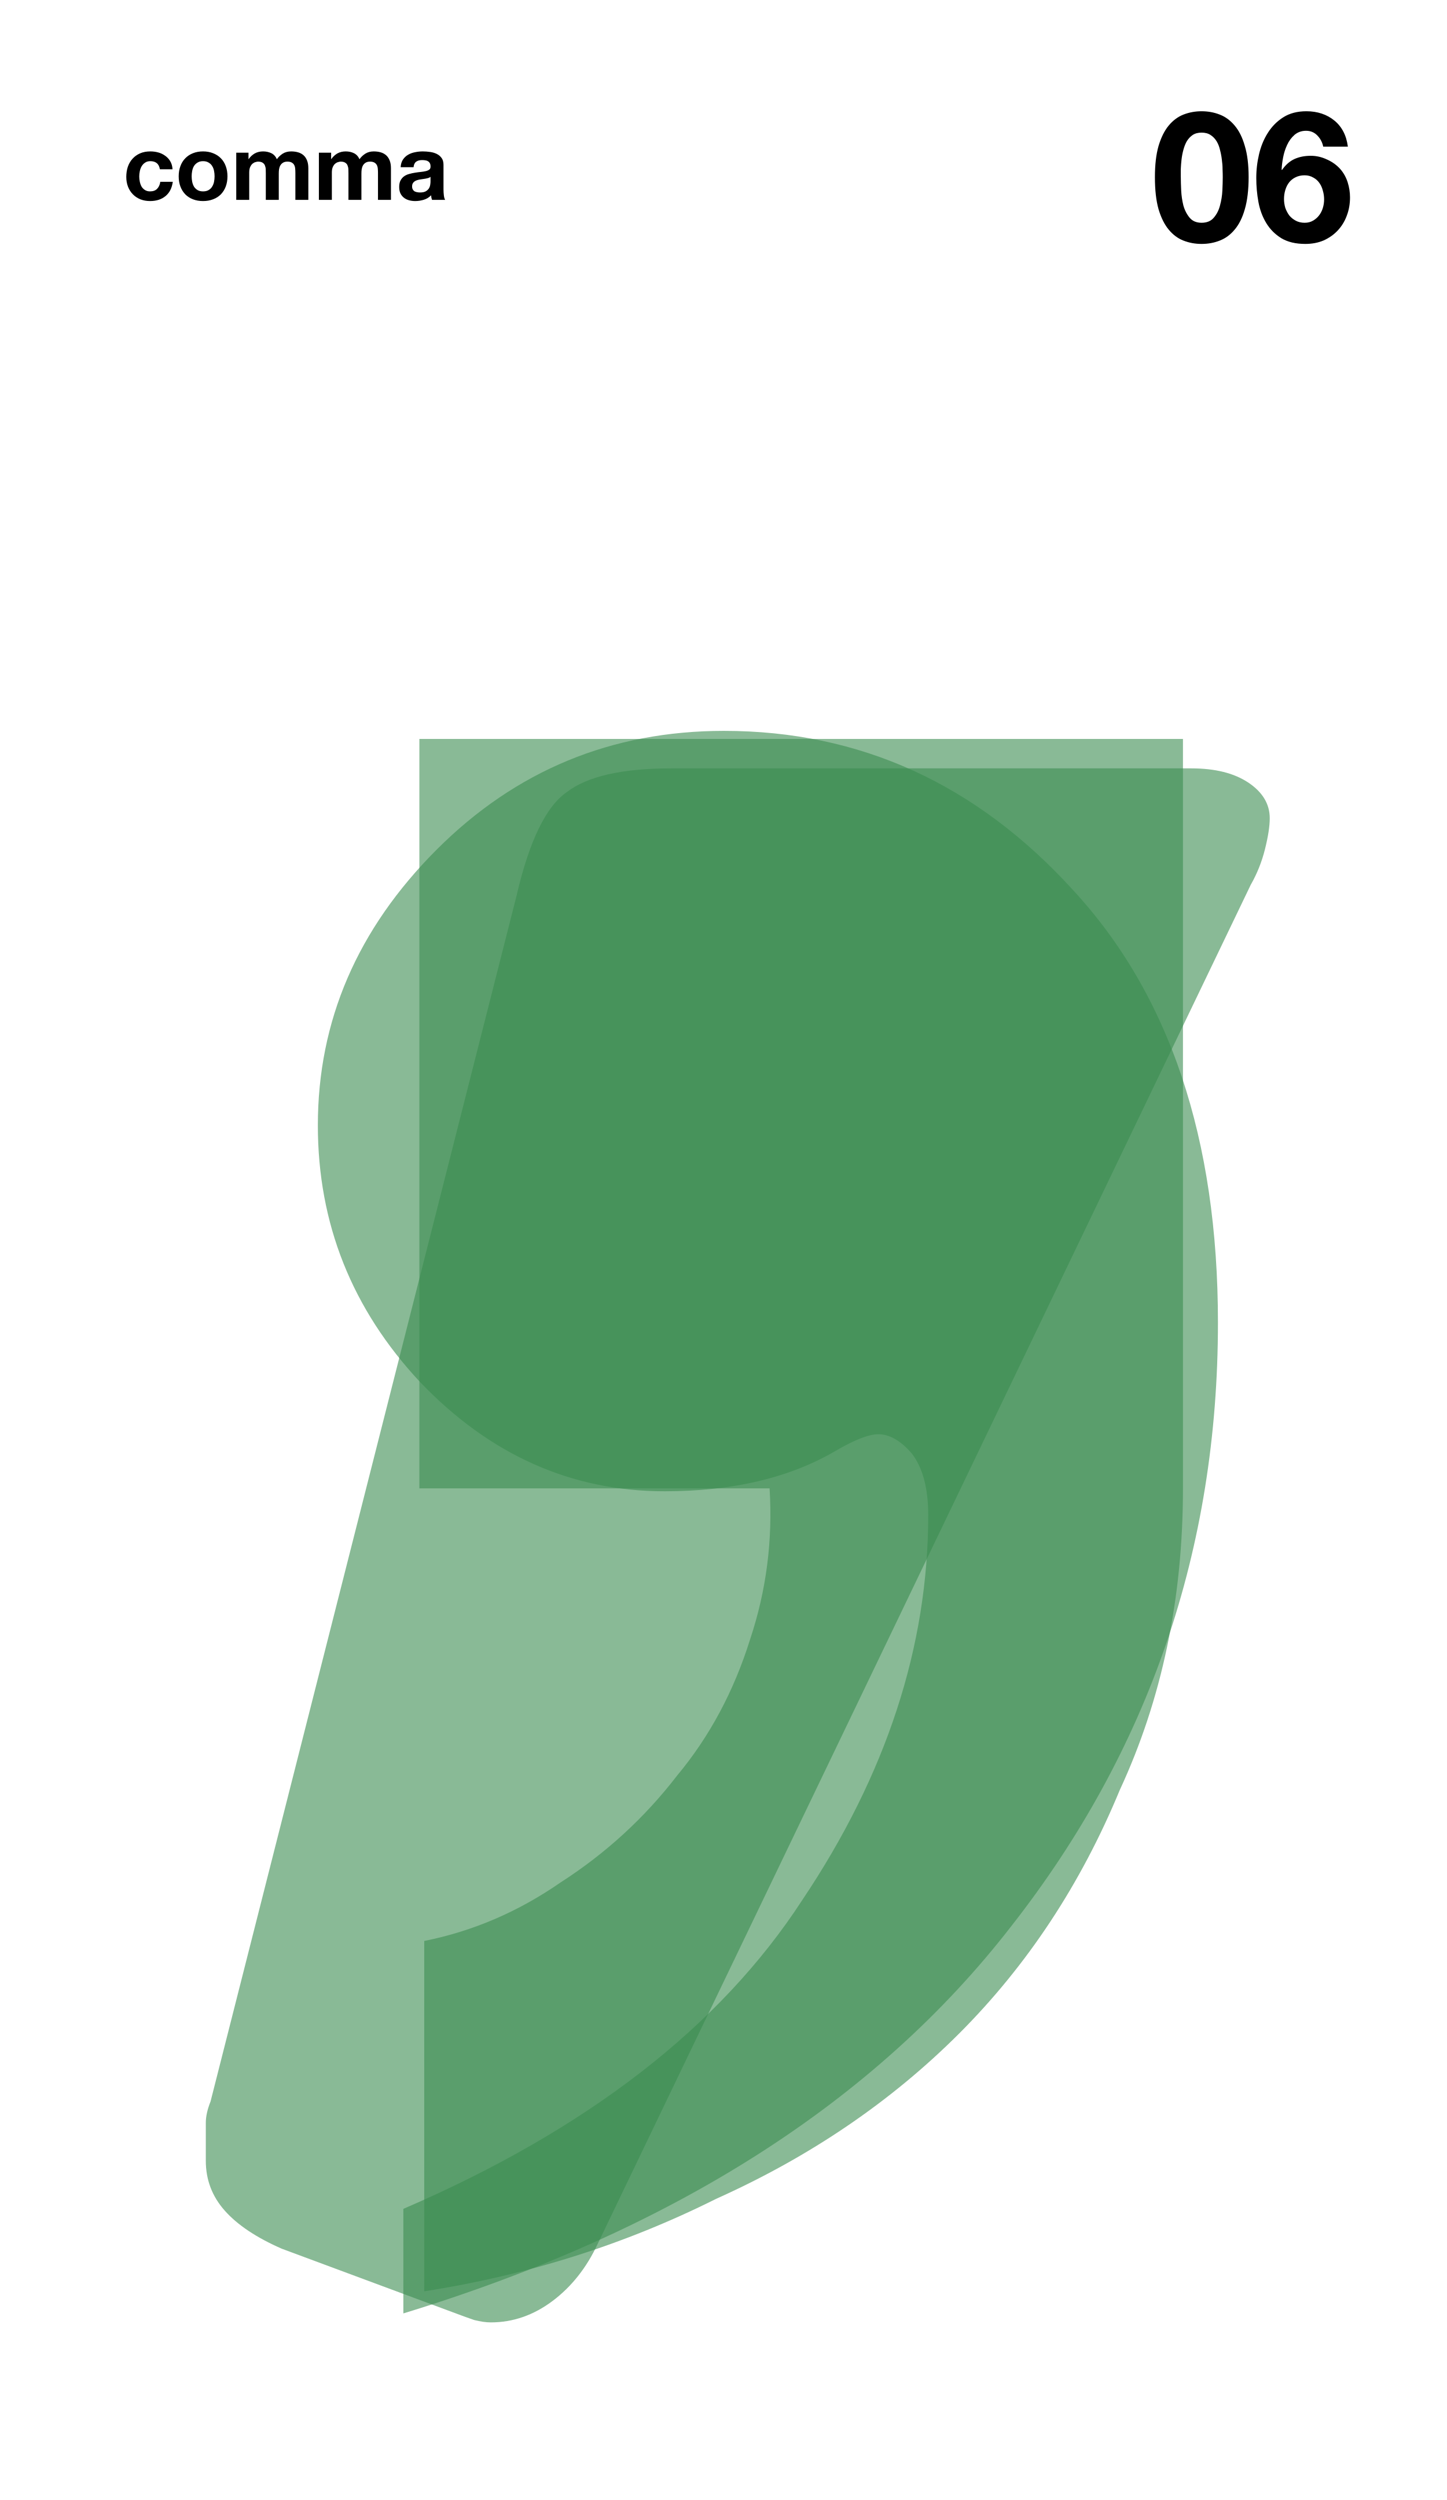 <?xml version="1.0" encoding="UTF-8"?>
<svg id="Layer_1" data-name="Layer 1" xmlns="http://www.w3.org/2000/svg" viewBox="0 0 544.74 940.7">
  <defs>
    <style>
      .cls-1 {
        fill: rgba(59, 141, 80, .6);
      }

      .cls-1, .cls-2, .cls-3 {
        stroke-width: 0px;
      }

      .cls-3 {
        fill: #fff;
      }
    </style>
  </defs>
  <rect class="cls-3" width="544.74" height="940.7"/>
  <path class="cls-2" d="M60.19,63.7c-.32-2.04-1.52-3.06-3.6-3.06-.78,0-1.43.18-1.96.55-.53.34-.96.8-1.31,1.37-.32.55-.55,1.17-.69,1.86-.14.66-.21,1.33-.21,1.99s.07,1.29.21,1.96c.14.66.35,1.27.65,1.82.32.52.74.96,1.27,1.3.53.34,1.17.52,1.92.52,1.17,0,2.06-.32,2.68-.97.64-.66,1.04-1.54,1.2-2.64h4.7c-.32,2.36-1.24,4.16-2.75,5.39-1.51,1.24-3.44,1.86-5.8,1.86-1.33,0-2.55-.22-3.67-.66-1.1-.46-2.04-1.08-2.82-1.89-.78-.8-1.39-1.75-1.82-2.85-.43-1.12-.65-2.34-.65-3.67s.19-2.64.58-3.81c.41-1.19,1.01-2.21,1.79-3.06.78-.86,1.73-1.54,2.85-2.02,1.12-.48,2.4-.72,3.85-.72,1.05,0,2.06.14,3.02.41.98.27,1.85.7,2.61,1.27.78.55,1.41,1.25,1.89,2.09.48.83.76,1.81.82,2.96h-4.77ZM72.15,66.34c0,.71.07,1.41.21,2.1.14.66.37,1.27.69,1.81.34.53.79.95,1.34,1.28.55.32,1.24.48,2.06.48s1.51-.16,2.06-.48c.57-.33,1.02-.75,1.34-1.28.34-.54.58-1.15.72-1.81.14-.69.21-1.39.21-2.1s-.07-1.41-.21-2.09c-.14-.69-.38-1.3-.72-1.82-.32-.53-.77-.95-1.34-1.27-.55-.35-1.24-.52-2.06-.52s-1.51.17-2.06.52c-.55.32-1,.74-1.34,1.27-.32.52-.55,1.13-.69,1.82-.14.68-.21,1.38-.21,2.09ZM67.27,66.34c0-1.42.22-2.7.65-3.84.43-1.17,1.05-2.16,1.85-2.96.8-.82,1.76-1.45,2.88-1.89,1.12-.45,2.38-.68,3.78-.68s2.65.23,3.78.68c1.14.44,2.12,1.07,2.92,1.89.8.8,1.42,1.79,1.85,2.96.43,1.14.65,2.42.65,3.84s-.22,2.7-.65,3.85c-.43,1.14-1.05,2.12-1.85,2.95-.8.8-1.77,1.42-2.92,1.85-1.12.44-2.38.66-3.78.66s-2.66-.22-3.78-.66c-1.12-.43-2.08-1.05-2.88-1.85-.8-.83-1.42-1.81-1.85-2.95-.43-1.15-.65-2.43-.65-3.85ZM88.95,57.45h4.6v2.4h.07c.64-.91,1.41-1.62,2.3-2.13.92-.5,1.96-.75,3.12-.75s2.14.22,3.06.65c.94.44,1.65,1.2,2.13,2.3.53-.78,1.24-1.46,2.13-2.06.92-.59,1.99-.89,3.23-.89.94,0,1.81.11,2.61.34.8.23,1.49.6,2.06,1.1.57.5,1.02,1.17,1.34,1.99.32.8.48,1.78.48,2.92v11.88h-4.88v-10.06c0-.6-.02-1.16-.07-1.68-.05-.53-.17-.99-.38-1.38-.21-.39-.51-.69-.93-.92-.39-.23-.93-.35-1.61-.35s-1.25.14-1.68.42c-.41.25-.74.59-1,1.03-.23.41-.39.89-.48,1.44-.07.52-.1,1.06-.1,1.61v9.89h-4.88v-9.96c0-.52-.01-1.04-.03-1.54-.02-.53-.13-1.01-.31-1.44-.16-.44-.45-.78-.86-1.03-.39-.28-.97-.42-1.75-.42-.23,0-.54.06-.93.18-.37.09-.73.28-1.1.58-.34.27-.64.69-.89,1.23-.25.53-.38,1.23-.38,2.1v10.3h-4.88v-17.75ZM120.06,57.45h4.6v2.4h.07c.64-.91,1.41-1.62,2.3-2.13.92-.5,1.96-.75,3.12-.75s2.14.22,3.05.65c.94.44,1.65,1.2,2.13,2.3.53-.78,1.24-1.46,2.13-2.06.92-.59,1.99-.89,3.23-.89.94,0,1.81.11,2.61.34.8.23,1.49.6,2.06,1.1.57.5,1.02,1.17,1.34,1.99.32.8.48,1.78.48,2.92v11.88h-4.88v-10.06c0-.6-.02-1.16-.07-1.68-.05-.53-.17-.99-.38-1.38-.21-.39-.52-.69-.93-.92-.39-.23-.93-.35-1.61-.35s-1.25.14-1.68.42c-.41.25-.74.59-.99,1.03-.23.41-.39.89-.48,1.44-.07.52-.1,1.06-.1,1.61v9.89h-4.88v-9.96c0-.52-.01-1.04-.03-1.54-.02-.53-.13-1.01-.31-1.44-.16-.44-.45-.78-.86-1.03-.39-.28-.97-.42-1.75-.42-.23,0-.54.06-.93.18-.37.09-.73.28-1.1.58-.34.27-.64.69-.89,1.23-.25.53-.38,1.23-.38,2.1v10.3h-4.88v-17.75ZM150.83,62.91c.07-1.15.36-2.1.86-2.85.5-.76,1.14-1.36,1.92-1.82.78-.46,1.65-.78,2.61-.96.98-.21,1.97-.31,2.95-.31.89,0,1.8.07,2.71.2.92.12,1.75.36,2.51.73.76.36,1.37.88,1.85,1.54.48.64.72,1.5.72,2.58v9.23c0,.8.05,1.57.14,2.3.09.73.25,1.28.48,1.65h-4.94c-.09-.28-.17-.55-.24-.83-.05-.29-.08-.59-.1-.89-.78.8-1.69,1.36-2.75,1.68-1.05.32-2.13.49-3.23.49-.85,0-1.64-.11-2.37-.31-.73-.21-1.37-.53-1.92-.97-.55-.43-.98-.98-1.3-1.64-.3-.67-.45-1.46-.45-2.37,0-1.01.17-1.83.51-2.47.37-.67.82-1.19,1.37-1.58.57-.39,1.21-.68,1.92-.86.73-.21,1.47-.37,2.2-.48.73-.12,1.45-.21,2.16-.28.71-.07,1.34-.17,1.89-.31.55-.13.98-.33,1.3-.58.32-.27.47-.66.45-1.17,0-.52-.09-.94-.27-1.23-.16-.32-.39-.56-.69-.72-.28-.19-.61-.3-1-.35-.37-.07-.77-.1-1.2-.1-.96,0-1.72.21-2.27.62-.55.41-.87,1.1-.96,2.06h-4.88ZM162.09,66.51c-.21.19-.47.33-.79.45-.3.09-.63.17-1,.24-.34.07-.71.13-1.1.17-.39.05-.78.1-1.17.17-.37.07-.73.16-1.1.28-.34.11-.65.27-.93.48-.25.18-.46.42-.62.72-.16.3-.24.67-.24,1.13s.08.8.24,1.1c.16.3.38.54.65.72.28.16.6.28.96.34.37.07.74.11,1.13.11.96,0,1.7-.16,2.23-.48.53-.32.91-.7,1.17-1.14.25-.45.4-.91.45-1.37.07-.46.1-.82.1-1.1v-1.82Z"/>
  <path class="cls-2" d="M444.53,66.65c0,1.37.05,3.04.14,5.01.09,1.92.37,3.8.82,5.63.5,1.79,1.28,3.32,2.34,4.6s2.56,1.93,4.53,1.93,3.55-.65,4.6-1.93c1.1-1.28,1.88-2.81,2.33-4.6.5-1.83.8-3.71.89-5.63.09-1.97.14-3.64.14-5.01,0-.82-.02-1.81-.07-2.95,0-1.19-.09-2.41-.27-3.64-.14-1.24-.37-2.45-.69-3.64-.27-1.24-.71-2.34-1.3-3.3-.59-.96-1.35-1.74-2.27-2.33-.91-.6-2.04-.89-3.36-.89s-2.45.29-3.36.89c-.87.59-1.6,1.37-2.2,2.33-.55.96-.98,2.06-1.31,3.3-.32,1.19-.55,2.4-.69,3.64-.14,1.23-.23,2.45-.28,3.64v2.95ZM434.78,66.65c0-4.67.46-8.58,1.37-11.74.96-3.21,2.24-5.77,3.84-7.69,1.6-1.92,3.46-3.3,5.56-4.12,2.15-.83,4.42-1.24,6.8-1.24s4.69.41,6.8,1.24c2.15.82,4.03,2.2,5.63,4.12,1.65,1.92,2.93,4.48,3.84,7.69.96,3.16,1.44,7.07,1.44,11.74s-.48,8.83-1.44,12.08c-.91,3.21-2.2,5.77-3.84,7.69-1.6,1.93-3.48,3.3-5.63,4.12-2.1.83-4.37,1.24-6.8,1.24s-4.65-.41-6.8-1.24c-2.11-.82-3.96-2.19-5.56-4.12-1.6-1.92-2.88-4.48-3.84-7.69-.92-3.25-1.37-7.27-1.37-12.08ZM491.13,65.96c-1.28,0-2.43.25-3.43.76-.96.46-1.76,1.1-2.4,1.92-.64.82-1.12,1.79-1.44,2.88-.32,1.06-.48,2.18-.48,3.37,0,1.1.16,2.2.48,3.3.37,1.05.87,2.01,1.51,2.88.69.82,1.51,1.49,2.47,1.99s2.06.76,3.3.76,2.22-.26,3.09-.76c.92-.5,1.69-1.17,2.33-1.99.64-.82,1.12-1.76,1.44-2.82.32-1.05.48-2.12.48-3.22s-.16-2.25-.48-3.3c-.27-1.1-.71-2.06-1.3-2.88-.6-.87-1.37-1.56-2.34-2.06-.91-.55-1.99-.83-3.23-.83ZM498.14,55.18c-.32-1.6-1.05-3-2.2-4.19-1.14-1.19-2.56-1.78-4.26-1.78s-3.2.53-4.39,1.58c-1.14,1.01-2.06,2.26-2.75,3.77-.69,1.47-1.19,3.05-1.51,4.74-.32,1.7-.5,3.21-.55,4.53l.14.14c1.33-1.92,2.88-3.29,4.67-4.12,1.79-.82,3.85-1.23,6.18-1.23,2.06,0,4.07.45,6.04,1.37,1.97.87,3.64,2.06,5.01,3.57,1.28,1.46,2.22,3.14,2.82,5.01.59,1.88.89,3.78.89,5.7,0,2.47-.41,4.79-1.24,6.94-.78,2.1-1.92,3.96-3.43,5.56-1.46,1.55-3.23,2.79-5.29,3.71-2.06.87-4.35,1.3-6.87,1.3-3.62,0-6.61-.71-8.99-2.13-2.38-1.46-4.28-3.36-5.7-5.7-1.42-2.33-2.4-4.96-2.95-7.89-.55-2.98-.82-6-.82-9.07s.34-5.95,1.03-8.92c.69-2.98,1.79-5.66,3.3-8.04,1.51-2.42,3.46-4.39,5.84-5.9,2.38-1.51,5.29-2.27,8.72-2.27,2.06,0,3.98.3,5.77.89,1.79.6,3.36,1.47,4.74,2.61,1.37,1.1,2.49,2.48,3.36,4.12.87,1.65,1.44,3.55,1.72,5.7h-9.27Z"/>
  <path class="cls-1" d="M151.85,870.45v-39.34c69.14-29.8,119.21-68.54,150.2-116.23,31.59-47.08,47.39-95.36,47.39-144.83,0-10.14-2.09-17.89-6.26-23.25-4.17-4.77-8.34-7.15-12.52-7.15-3.58,0-8.94,2.08-16.09,6.26-17.29,10.13-38.74,15.2-64.37,15.2-35.17,0-65.86-13.71-92.09-41.13-25.63-27.42-38.45-59.61-38.45-96.56,0-39.34,14.9-73.91,44.7-103.71,29.8-29.81,65.86-44.71,108.18-44.71,51.26,0,95.07,19.97,131.43,59.91,36.36,39.34,54.54,93.58,54.54,162.72,0,85.23-25.93,160.93-77.78,227.09-51.26,66.16-127.55,114.74-228.88,145.73Z"/>
  <path class="cls-1" d="M157.86,278.04h287.48v281.98c0,41.5-7.93,79.35-23.8,113.53-14.65,35.4-34.79,65.91-60.42,91.55-25.64,25.63-56.15,46.38-91.55,62.25-34.18,17.09-70.8,28.69-109.86,34.79v-131.83c18.31-3.66,35.4-10.99,51.27-21.98,17.09-10.98,31.74-24.41,43.95-40.28,12.21-14.65,21.36-31.74,27.47-51.27,6.1-18.31,8.54-37.23,7.32-56.76h-131.84v-281.98Z"/>
  <path class="cls-1" d="M194.58,336.49c4.77-20.26,11.03-33.08,18.78-38.44,7.75-5.96,20.86-8.94,39.34-8.94h195.8c8.94,0,16.09,1.78,21.46,5.36,5.36,3.58,8.05,8.05,8.05,13.41,0,2.98-.6,6.86-1.79,11.62-1.19,4.77-2.98,9.24-5.36,13.41l-245.87,511.41c-4.17,8.94-9.83,16.09-16.99,21.46-7.15,5.36-14.9,8.05-23.24,8.05-1.79,0-3.88-.3-6.26-.9-1.79-.59-5.07-1.79-9.83-3.58l-62.58-23.24c-9.54-4.17-16.69-8.94-21.46-14.31-4.77-5.36-7.15-11.62-7.15-18.77v-14.31c0-2.38.6-5.06,1.79-8.04l115.33-454.19Z"/>
</svg>